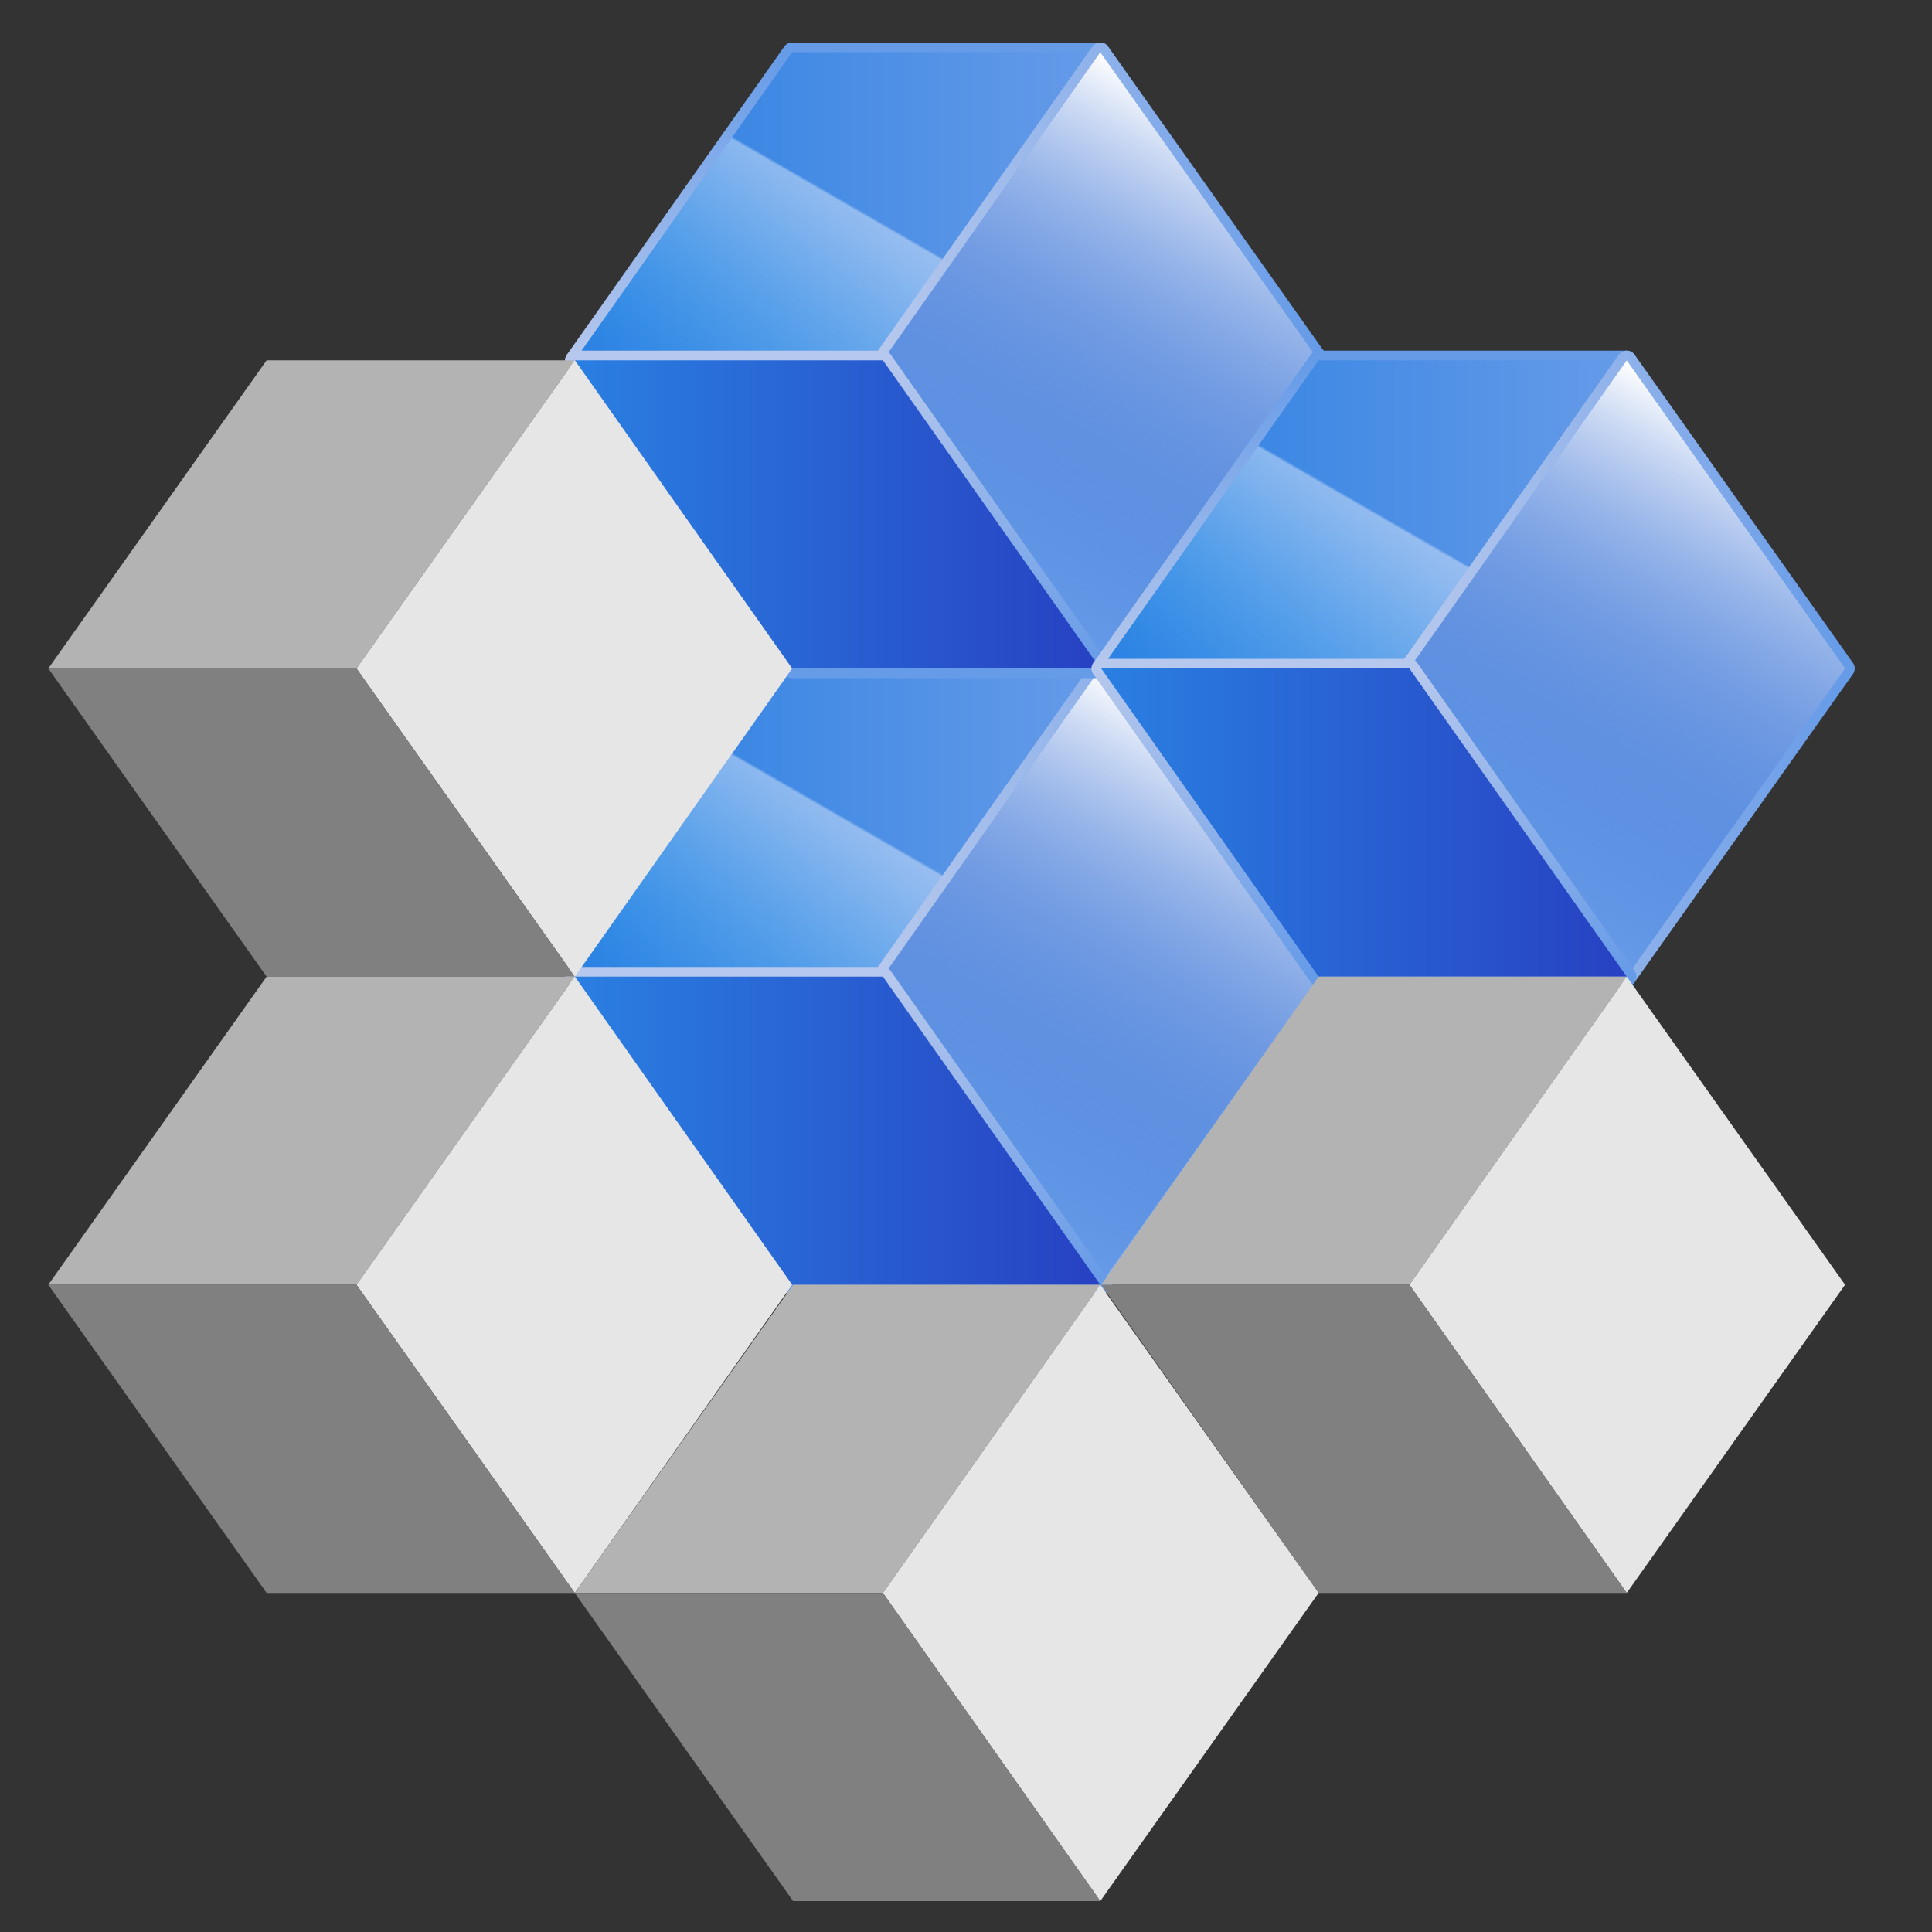 <?xml version="1.0" encoding="utf-8"?>
<!-- Generator: Adobe Illustrator 22.1.0, SVG Export Plug-In . SVG Version: 6.00 Build 0)  -->
<svg version="1.1" id="Layer_1" xmlns="http://www.w3.org/2000/svg" xmlns:xlink="http://www.w3.org/1999/xlink" x="0px" y="0px"
	 viewBox="0 0 200 200" style="enable-background:new 0 0 200 200;" xml:space="preserve">
<rect x="0" y="0" width="200" height="200" fill="#333333" stroke="none"/>
<style type="text/css">
	.st0{enable-background:new    ;}
	.st1{fill:#2A7FE2;}
	.st2{fill:#669BE8;}
	.st3{fill:#3366CC;}
	.st4{fill:none;stroke:url(#SVGID_1_);stroke-width:2;stroke-linejoin:round;}
	.st5{fill:url(#SVGID_2_);}
	.st6{fill:url(#SVGID_3_);}
	.st7{fill:none;stroke:url(#SVGID_4_);stroke-width:2;stroke-linejoin:round;}
	.st8{fill:url(#SVGID_5_);}
	.st9{fill:none;stroke:url(#SVGID_6_);stroke-width:2;stroke-linejoin:round;}
	.st10{fill:url(#SVGID_7_);}
	.st11{fill:none;stroke:url(#SVGID_8_);stroke-width:2;stroke-linejoin:round;}
	.st12{fill:url(#SVGID_9_);}
	.st13{fill:url(#SVGID_10_);}
	.st14{fill:none;stroke:url(#SVGID_11_);stroke-width:2;stroke-linejoin:round;}
	.st15{fill:url(#SVGID_12_);}
	.st16{fill:none;stroke:url(#SVGID_13_);stroke-width:2;stroke-linejoin:round;}
	.st17{fill:url(#SVGID_14_);}
	.st18{fill:none;stroke:url(#SVGID_15_);stroke-width:2;stroke-linejoin:round;}
	.st19{fill:url(#SVGID_16_);}
	.st20{fill:url(#SVGID_17_);}
	.st21{fill:none;stroke:url(#SVGID_18_);stroke-width:2;stroke-linejoin:round;}
	.st22{fill:url(#SVGID_19_);}
	.st23{fill:none;stroke:url(#SVGID_20_);stroke-width:2;stroke-linejoin:round;}
	.st24{fill:url(#SVGID_21_);}
	.st25{fill:#B3B3B3;}
	.st26{fill:#E6E6E6;}
	.st27{fill:#808080;}
</style>
<g>
	<g class="st0">
		<g>
			<polygon class="st1" points="113.9,5.4 91.4,37.3 59.5,37.3 82.1,5.4 			"/>
		</g>
		<g>
			<polygon class="st2" points="113.9,5.4 136.5,37.3 113.9,69.2 91.4,37.3 			"/>
		</g>
		<g>
			<polygon class="st3" points="91.4,37.3 113.9,69.2 82.1,69.2 59.5,37.3 			"/>
		</g>
	</g>
</g>
<g>
	<g class="st0">
		<g>
			<polygon class="st1" points="113.9,69.2 91.4,101.1 59.5,101.1 82.1,69.2 			"/>
		</g>
		<g>
			<polygon class="st2" points="113.9,69.2 136.5,101.1 113.9,133 91.4,101.1 			"/>
		</g>
		<g>
			<polygon class="st3" points="91.4,101.1 113.9,133 82.1,133 59.5,101.1 			"/>
		</g>
	</g>
</g>
<g>
	<g class="st0">
		<g>
			<polygon class="st1" points="168.4,37.3 145.9,69.2 114,69.2 136.5,37.3 			"/>
		</g>
		<g>
			<polygon class="st2" points="168.4,37.3 191,69.2 168.4,101.1 145.9,69.2 			"/>
		</g>
		<g>
			<polygon class="st3" points="145.9,69.2 168.4,101.1 136.5,101.1 114,69.2 			"/>
		</g>
	</g>
</g>
<g>
	<g>
		<g>
			<polygon class="st1" points="113.9,69.2 91.4,101.1 59.5,101.1 82,69.2 			"/>
		</g>
		<g>
			
				<linearGradient id="SVGID_1_" gradientUnits="userSpaceOnUse" x1="271.7" y1="69.2" x2="271.7" y2="37.3" gradientTransform="matrix(1 0 0 1 -185 31.9)">
				<stop  offset="0" style="stop-color:#B6C8ED"/>
				<stop  offset="1" style="stop-color:#669BE8"/>
			</linearGradient>
			<polygon class="st4" points="113.9,69.2 91.4,101.1 59.5,101.1 82,69.2 			"/>
		</g>
		<g>
			
				<linearGradient id="SVGID_2_" gradientUnits="userSpaceOnUse" x1="244.5" y1="53.25" x2="298.9" y2="53.25" gradientTransform="matrix(1 0 0 1 -185 31.9)">
				<stop  offset="0" style="stop-color:#2A7FE2"/>
				<stop  offset="1" style="stop-color:#669BE8"/>
			</linearGradient>
			<polygon class="st5" points="113.9,69.2 91.4,101.1 59.5,101.1 82,69.2 			"/>
		</g>
		<g>
			
				<linearGradient id="SVGID_3_" gradientUnits="userSpaceOnUse" x1="257.993" y1="76.99" x2="285.407" y2="29.51" gradientTransform="matrix(1 0 0 1 -185 31.9)">
				<stop  offset="0" style="stop-color:#2ADEFF;stop-opacity:0"/>
				<stop  offset="4.119969e-03" style="stop-color:#2CDEFF;stop-opacity:3.231120e-03"/>
				<stop  offset="0.145" style="stop-color:#76EAFF;stop-opacity:0.114"/>
				<stop  offset="0.271" style="stop-color:#B1F3FF;stop-opacity:0.212"/>
				<stop  offset="0.377" style="stop-color:#DBF9FF;stop-opacity:0.296"/>
				<stop  offset="0.46" style="stop-color:#F5FEFF;stop-opacity:0.361"/>
				<stop  offset="0.51" style="stop-color:#FFFFFF;stop-opacity:0.4"/>
				<stop  offset="0.515" style="stop-color:#FFFFFF;stop-opacity:0"/>
			</linearGradient>
			<polygon class="st6" points="113.9,69.2 91.4,101.1 59.5,101.1 82,69.2 			"/>
		</g>
	</g>
	<g>
		<g>
			<polygon class="st2" points="113.9,69.2 136.5,101.1 113.9,133 91.4,101.1 			"/>
		</g>
		<g>
			
				<linearGradient id="SVGID_4_" gradientUnits="userSpaceOnUse" x1="276.4" y1="69.2" x2="321.5" y2="69.2" gradientTransform="matrix(1 0 0 1 -185 31.9)">
				<stop  offset="0" style="stop-color:#B6C8ED"/>
				<stop  offset="1" style="stop-color:#669BE8"/>
			</linearGradient>
			<polygon class="st7" points="113.9,69.2 136.5,101.1 113.9,133 91.4,101.1 			"/>
		</g>
		<g>
			<polygon class="st2" points="113.9,69.2 136.5,101.1 113.9,133 91.4,101.1 			"/>
		</g>
		<g>
			
				<linearGradient id="SVGID_5_" gradientUnits="userSpaceOnUse" x1="285.124" y1="93.147" x2="312.751" y2="45.297" gradientTransform="matrix(1 0 0 1 -185 31.9)">
				<stop  offset="0" style="stop-color:#3366CC;stop-opacity:0"/>
				<stop  offset="0.122" style="stop-color:#386ACD;stop-opacity:0.122"/>
				<stop  offset="0.262" style="stop-color:#4674D1;stop-opacity:0.262"/>
				<stop  offset="0.411" style="stop-color:#5D85D6;stop-opacity:0.411"/>
				<stop  offset="0.567" style="stop-color:#7D9EDF;stop-opacity:0.567"/>
				<stop  offset="0.728" style="stop-color:#A7BDE9;stop-opacity:0.728"/>
				<stop  offset="0.89" style="stop-color:#D9E2F5;stop-opacity:0.89"/>
				<stop  offset="1" style="stop-color:#FFFFFF"/>
			</linearGradient>
			<polygon class="st8" points="113.9,69.2 136.5,101.1 113.9,133 91.4,101.1 			"/>
		</g>
	</g>
	<g>
		<g>
			<polygon class="st3" points="91.4,101.1 113.9,133 82,133 59.5,101.1 			"/>
		</g>
		<g>
			
				<linearGradient id="SVGID_6_" gradientUnits="userSpaceOnUse" x1="271.7" y1="101.1" x2="271.7" y2="69.2" gradientTransform="matrix(1 0 0 1 -185 31.9)">
				<stop  offset="0" style="stop-color:#669BE8"/>
				<stop  offset="1" style="stop-color:#B6C8ED"/>
			</linearGradient>
			<polygon class="st9" points="91.4,101.1 113.9,133 82,133 59.5,101.1 			"/>
		</g>
		<g>
			
				<linearGradient id="SVGID_7_" gradientUnits="userSpaceOnUse" x1="244.5" y1="85.15" x2="298.9" y2="85.15" gradientTransform="matrix(1 0 0 1 -185 31.9)">
				<stop  offset="0" style="stop-color:#2A7FE2"/>
				<stop  offset="1" style="stop-color:#2741C2"/>
			</linearGradient>
			<polygon class="st10" points="91.4,101.1 113.9,133 82,133 59.5,101.1 			"/>
		</g>
	</g>
</g>
<g>
	<g>
		<g>
			<polygon class="st1" points="113.9,5.4 91.4,37.3 59.5,37.3 82,5.4 			"/>
		</g>
		<g>
			
				<linearGradient id="SVGID_8_" gradientUnits="userSpaceOnUse" x1="271.7" y1="69.2" x2="271.7" y2="37.3" gradientTransform="matrix(1 0 0 1 -185 -31.9)">
				<stop  offset="0" style="stop-color:#B6C8ED"/>
				<stop  offset="1" style="stop-color:#669BE8"/>
			</linearGradient>
			<polygon class="st11" points="113.9,5.4 91.4,37.3 59.5,37.3 82,5.4 			"/>
		</g>
		<g>
			
				<linearGradient id="SVGID_9_" gradientUnits="userSpaceOnUse" x1="244.5" y1="53.25" x2="298.9" y2="53.25" gradientTransform="matrix(1 0 0 1 -185 -31.9)">
				<stop  offset="0" style="stop-color:#2A7FE2"/>
				<stop  offset="1" style="stop-color:#669BE8"/>
			</linearGradient>
			<polygon class="st12" points="113.9,5.4 91.4,37.3 59.5,37.3 82,5.4 			"/>
		</g>
		<g>
			
				<linearGradient id="SVGID_10_" gradientUnits="userSpaceOnUse" x1="257.993" y1="76.99" x2="285.407" y2="29.51" gradientTransform="matrix(1 0 0 1 -185 -31.9)">
				<stop  offset="0" style="stop-color:#2ADEFF;stop-opacity:0"/>
				<stop  offset="4.119969e-03" style="stop-color:#2CDEFF;stop-opacity:3.231120e-03"/>
				<stop  offset="0.145" style="stop-color:#76EAFF;stop-opacity:0.114"/>
				<stop  offset="0.271" style="stop-color:#B1F3FF;stop-opacity:0.212"/>
				<stop  offset="0.377" style="stop-color:#DBF9FF;stop-opacity:0.296"/>
				<stop  offset="0.46" style="stop-color:#F5FEFF;stop-opacity:0.361"/>
				<stop  offset="0.51" style="stop-color:#FFFFFF;stop-opacity:0.4"/>
				<stop  offset="0.515" style="stop-color:#FFFFFF;stop-opacity:0"/>
			</linearGradient>
			<polygon class="st13" points="113.9,5.4 91.4,37.3 59.5,37.3 82,5.4 			"/>
		</g>
	</g>
	<g>
		<g>
			<polygon class="st2" points="113.9,5.4 136.5,37.3 113.9,69.2 91.4,37.3 			"/>
		</g>
		<g>
			
				<linearGradient id="SVGID_11_" gradientUnits="userSpaceOnUse" x1="276.4" y1="69.2" x2="321.5" y2="69.2" gradientTransform="matrix(1 0 0 1 -185 -31.9)">
				<stop  offset="0" style="stop-color:#B6C8ED"/>
				<stop  offset="1" style="stop-color:#669BE8"/>
			</linearGradient>
			<polygon class="st14" points="113.9,5.4 136.5,37.3 113.9,69.2 91.4,37.3 			"/>
		</g>
		<g>
			<polygon class="st2" points="113.9,5.4 136.5,37.3 113.9,69.2 91.4,37.3 			"/>
		</g>
		<g>
			
				<linearGradient id="SVGID_12_" gradientUnits="userSpaceOnUse" x1="285.124" y1="93.147" x2="312.751" y2="45.297" gradientTransform="matrix(1 0 0 1 -185 -31.9)">
				<stop  offset="0" style="stop-color:#3366CC;stop-opacity:0"/>
				<stop  offset="0.122" style="stop-color:#386ACD;stop-opacity:0.122"/>
				<stop  offset="0.262" style="stop-color:#4674D1;stop-opacity:0.262"/>
				<stop  offset="0.411" style="stop-color:#5D85D6;stop-opacity:0.411"/>
				<stop  offset="0.567" style="stop-color:#7D9EDF;stop-opacity:0.567"/>
				<stop  offset="0.728" style="stop-color:#A7BDE9;stop-opacity:0.728"/>
				<stop  offset="0.89" style="stop-color:#D9E2F5;stop-opacity:0.89"/>
				<stop  offset="1" style="stop-color:#FFFFFF"/>
			</linearGradient>
			<polygon class="st15" points="113.9,5.4 136.5,37.3 113.9,69.2 91.4,37.3 			"/>
		</g>
	</g>
	<g>
		<g>
			<polygon class="st3" points="91.4,37.3 113.9,69.2 82,69.2 59.5,37.3 			"/>
		</g>
		<g>
			
				<linearGradient id="SVGID_13_" gradientUnits="userSpaceOnUse" x1="271.7" y1="101.1" x2="271.7" y2="69.2" gradientTransform="matrix(1 0 0 1 -185 -31.9)">
				<stop  offset="0" style="stop-color:#669BE8"/>
				<stop  offset="1" style="stop-color:#B6C8ED"/>
			</linearGradient>
			<polygon class="st16" points="91.4,37.3 113.9,69.2 82,69.2 59.5,37.3 			"/>
		</g>
		<g>
			
				<linearGradient id="SVGID_14_" gradientUnits="userSpaceOnUse" x1="244.5" y1="85.15" x2="298.9" y2="85.15" gradientTransform="matrix(1 0 0 1 -185 -31.9)">
				<stop  offset="0" style="stop-color:#2A7FE2"/>
				<stop  offset="1" style="stop-color:#2741C2"/>
			</linearGradient>
			<polygon class="st17" points="91.4,37.3 113.9,69.2 82,69.2 59.5,37.3 			"/>
		</g>
	</g>
</g>
<g>
	<g>
		<g>
			<polygon class="st1" points="168.4,37.3 145.9,69.2 114,69.2 136.5,37.3 			"/>
		</g>
		<g>
			
				<linearGradient id="SVGID_15_" gradientUnits="userSpaceOnUse" x1="271.7" y1="69.2" x2="271.7" y2="37.3" gradientTransform="matrix(1 0 0 1 -130.5 0)">
				<stop  offset="0" style="stop-color:#B6C8ED"/>
				<stop  offset="1" style="stop-color:#669BE8"/>
			</linearGradient>
			<polygon class="st18" points="168.4,37.3 145.9,69.2 114,69.2 136.5,37.3 			"/>
		</g>
		<g>
			
				<linearGradient id="SVGID_16_" gradientUnits="userSpaceOnUse" x1="244.5" y1="53.25" x2="298.9" y2="53.25" gradientTransform="matrix(1 0 0 1 -130.5 0)">
				<stop  offset="0" style="stop-color:#2A7FE2"/>
				<stop  offset="1" style="stop-color:#669BE8"/>
			</linearGradient>
			<polygon class="st19" points="168.4,37.3 145.9,69.2 114,69.2 136.5,37.3 			"/>
		</g>
		<g>
			
				<linearGradient id="SVGID_17_" gradientUnits="userSpaceOnUse" x1="257.993" y1="76.99" x2="285.407" y2="29.51" gradientTransform="matrix(1 0 0 1 -130.5 0)">
				<stop  offset="0" style="stop-color:#2ADEFF;stop-opacity:0"/>
				<stop  offset="4.119969e-03" style="stop-color:#2CDEFF;stop-opacity:3.231120e-03"/>
				<stop  offset="0.145" style="stop-color:#76EAFF;stop-opacity:0.114"/>
				<stop  offset="0.271" style="stop-color:#B1F3FF;stop-opacity:0.212"/>
				<stop  offset="0.377" style="stop-color:#DBF9FF;stop-opacity:0.296"/>
				<stop  offset="0.46" style="stop-color:#F5FEFF;stop-opacity:0.361"/>
				<stop  offset="0.51" style="stop-color:#FFFFFF;stop-opacity:0.4"/>
				<stop  offset="0.515" style="stop-color:#FFFFFF;stop-opacity:0"/>
			</linearGradient>
			<polygon class="st20" points="168.4,37.3 145.9,69.2 114,69.2 136.5,37.3 			"/>
		</g>
	</g>
	<g>
		<g>
			<polygon class="st2" points="168.4,37.3 191,69.2 168.4,101.1 145.9,69.2 			"/>
		</g>
		<g>
			
				<linearGradient id="SVGID_18_" gradientUnits="userSpaceOnUse" x1="276.4" y1="69.2" x2="321.5" y2="69.2" gradientTransform="matrix(1 0 0 1 -130.5 0)">
				<stop  offset="0" style="stop-color:#B6C8ED"/>
				<stop  offset="1" style="stop-color:#669BE8"/>
			</linearGradient>
			<polygon class="st21" points="168.4,37.3 191,69.2 168.4,101.1 145.9,69.2 			"/>
		</g>
		<g>
			<polygon class="st2" points="168.4,37.3 191,69.2 168.4,101.1 145.9,69.2 			"/>
		</g>
		<g>
			
				<linearGradient id="SVGID_19_" gradientUnits="userSpaceOnUse" x1="285.124" y1="93.147" x2="312.751" y2="45.297" gradientTransform="matrix(1 0 0 1 -130.5 0)">
				<stop  offset="0" style="stop-color:#3366CC;stop-opacity:0"/>
				<stop  offset="0.122" style="stop-color:#386ACD;stop-opacity:0.122"/>
				<stop  offset="0.262" style="stop-color:#4674D1;stop-opacity:0.262"/>
				<stop  offset="0.411" style="stop-color:#5D85D6;stop-opacity:0.411"/>
				<stop  offset="0.567" style="stop-color:#7D9EDF;stop-opacity:0.567"/>
				<stop  offset="0.728" style="stop-color:#A7BDE9;stop-opacity:0.728"/>
				<stop  offset="0.89" style="stop-color:#D9E2F5;stop-opacity:0.89"/>
				<stop  offset="1" style="stop-color:#FFFFFF"/>
			</linearGradient>
			<polygon class="st22" points="168.4,37.3 191,69.2 168.4,101.1 145.9,69.2 			"/>
		</g>
	</g>
	<g>
		<g>
			<polygon class="st3" points="145.9,69.2 168.4,101.1 136.5,101.1 114,69.2 			"/>
		</g>
		<g>
			
				<linearGradient id="SVGID_20_" gradientUnits="userSpaceOnUse" x1="271.7" y1="101.1" x2="271.7" y2="69.2" gradientTransform="matrix(1 0 0 1 -130.5 0)">
				<stop  offset="0" style="stop-color:#669BE8"/>
				<stop  offset="1" style="stop-color:#B6C8ED"/>
			</linearGradient>
			<polygon class="st23" points="145.9,69.2 168.4,101.1 136.5,101.1 114,69.2 			"/>
		</g>
		<g>
			
				<linearGradient id="SVGID_21_" gradientUnits="userSpaceOnUse" x1="244.5" y1="85.15" x2="298.9" y2="85.15" gradientTransform="matrix(1 0 0 1 -130.5 0)">
				<stop  offset="0" style="stop-color:#2A7FE2"/>
				<stop  offset="1" style="stop-color:#2741C2"/>
			</linearGradient>
			<polygon class="st24" points="145.9,69.2 168.4,101.1 136.5,101.1 114,69.2 			"/>
		</g>
	</g>
</g>
<g>
	<g class="st0">
		<g>
			<polygon class="st25" points="168.4,101.1 145.9,133 114,133 136.5,101.1 			"/>
		</g>
		<g>
			<polygon class="st26" points="168.4,101.1 191,133 168.4,164.9 145.9,133 			"/>
		</g>
		<g>
			<polygon class="st27" points="145.9,133 168.4,164.9 136.5,164.9 114,133 			"/>
		</g>
	</g>
</g>
<g>
	<g class="st0">
		<g>
			<polygon class="st25" points="59.5,37.3 36.9,69.2 5,69.2 27.6,37.3 			"/>
		</g>
		<g>
			<polygon class="st26" points="59.5,37.3 82,69.2 59.5,101.1 36.9,69.2 			"/>
		</g>
		<g>
			<polygon class="st27" points="36.9,69.2 59.5,101.1 27.6,101.1 5,69.2 			"/>
		</g>
	</g>
</g>
<g>
	<g class="st0">
		<g>
			<polygon class="st25" points="59.5,101.1 36.9,133 5,133 27.6,101.1 			"/>
		</g>
		<g>
			<polygon class="st26" points="59.5,101.1 82,133 59.5,164.9 36.9,133 			"/>
		</g>
		<g>
			<polygon class="st27" points="36.9,133 59.5,164.9 27.6,164.9 5,133 			"/>
		</g>
	</g>
</g>
<g>
	<g class="st0">
		<g>
			<polygon class="st25" points="113.9,133 91.4,164.9 59.5,164.9 82.1,133 			"/>
		</g>
		<g>
			<polygon class="st26" points="113.9,133 136.5,164.9 113.9,196.8 91.4,164.9 			"/>
		</g>
		<g>
			<polygon class="st27" points="91.4,164.9 113.9,196.8 82.1,196.8 59.5,164.9 			"/>
		</g>
	</g>
</g>
</svg>
